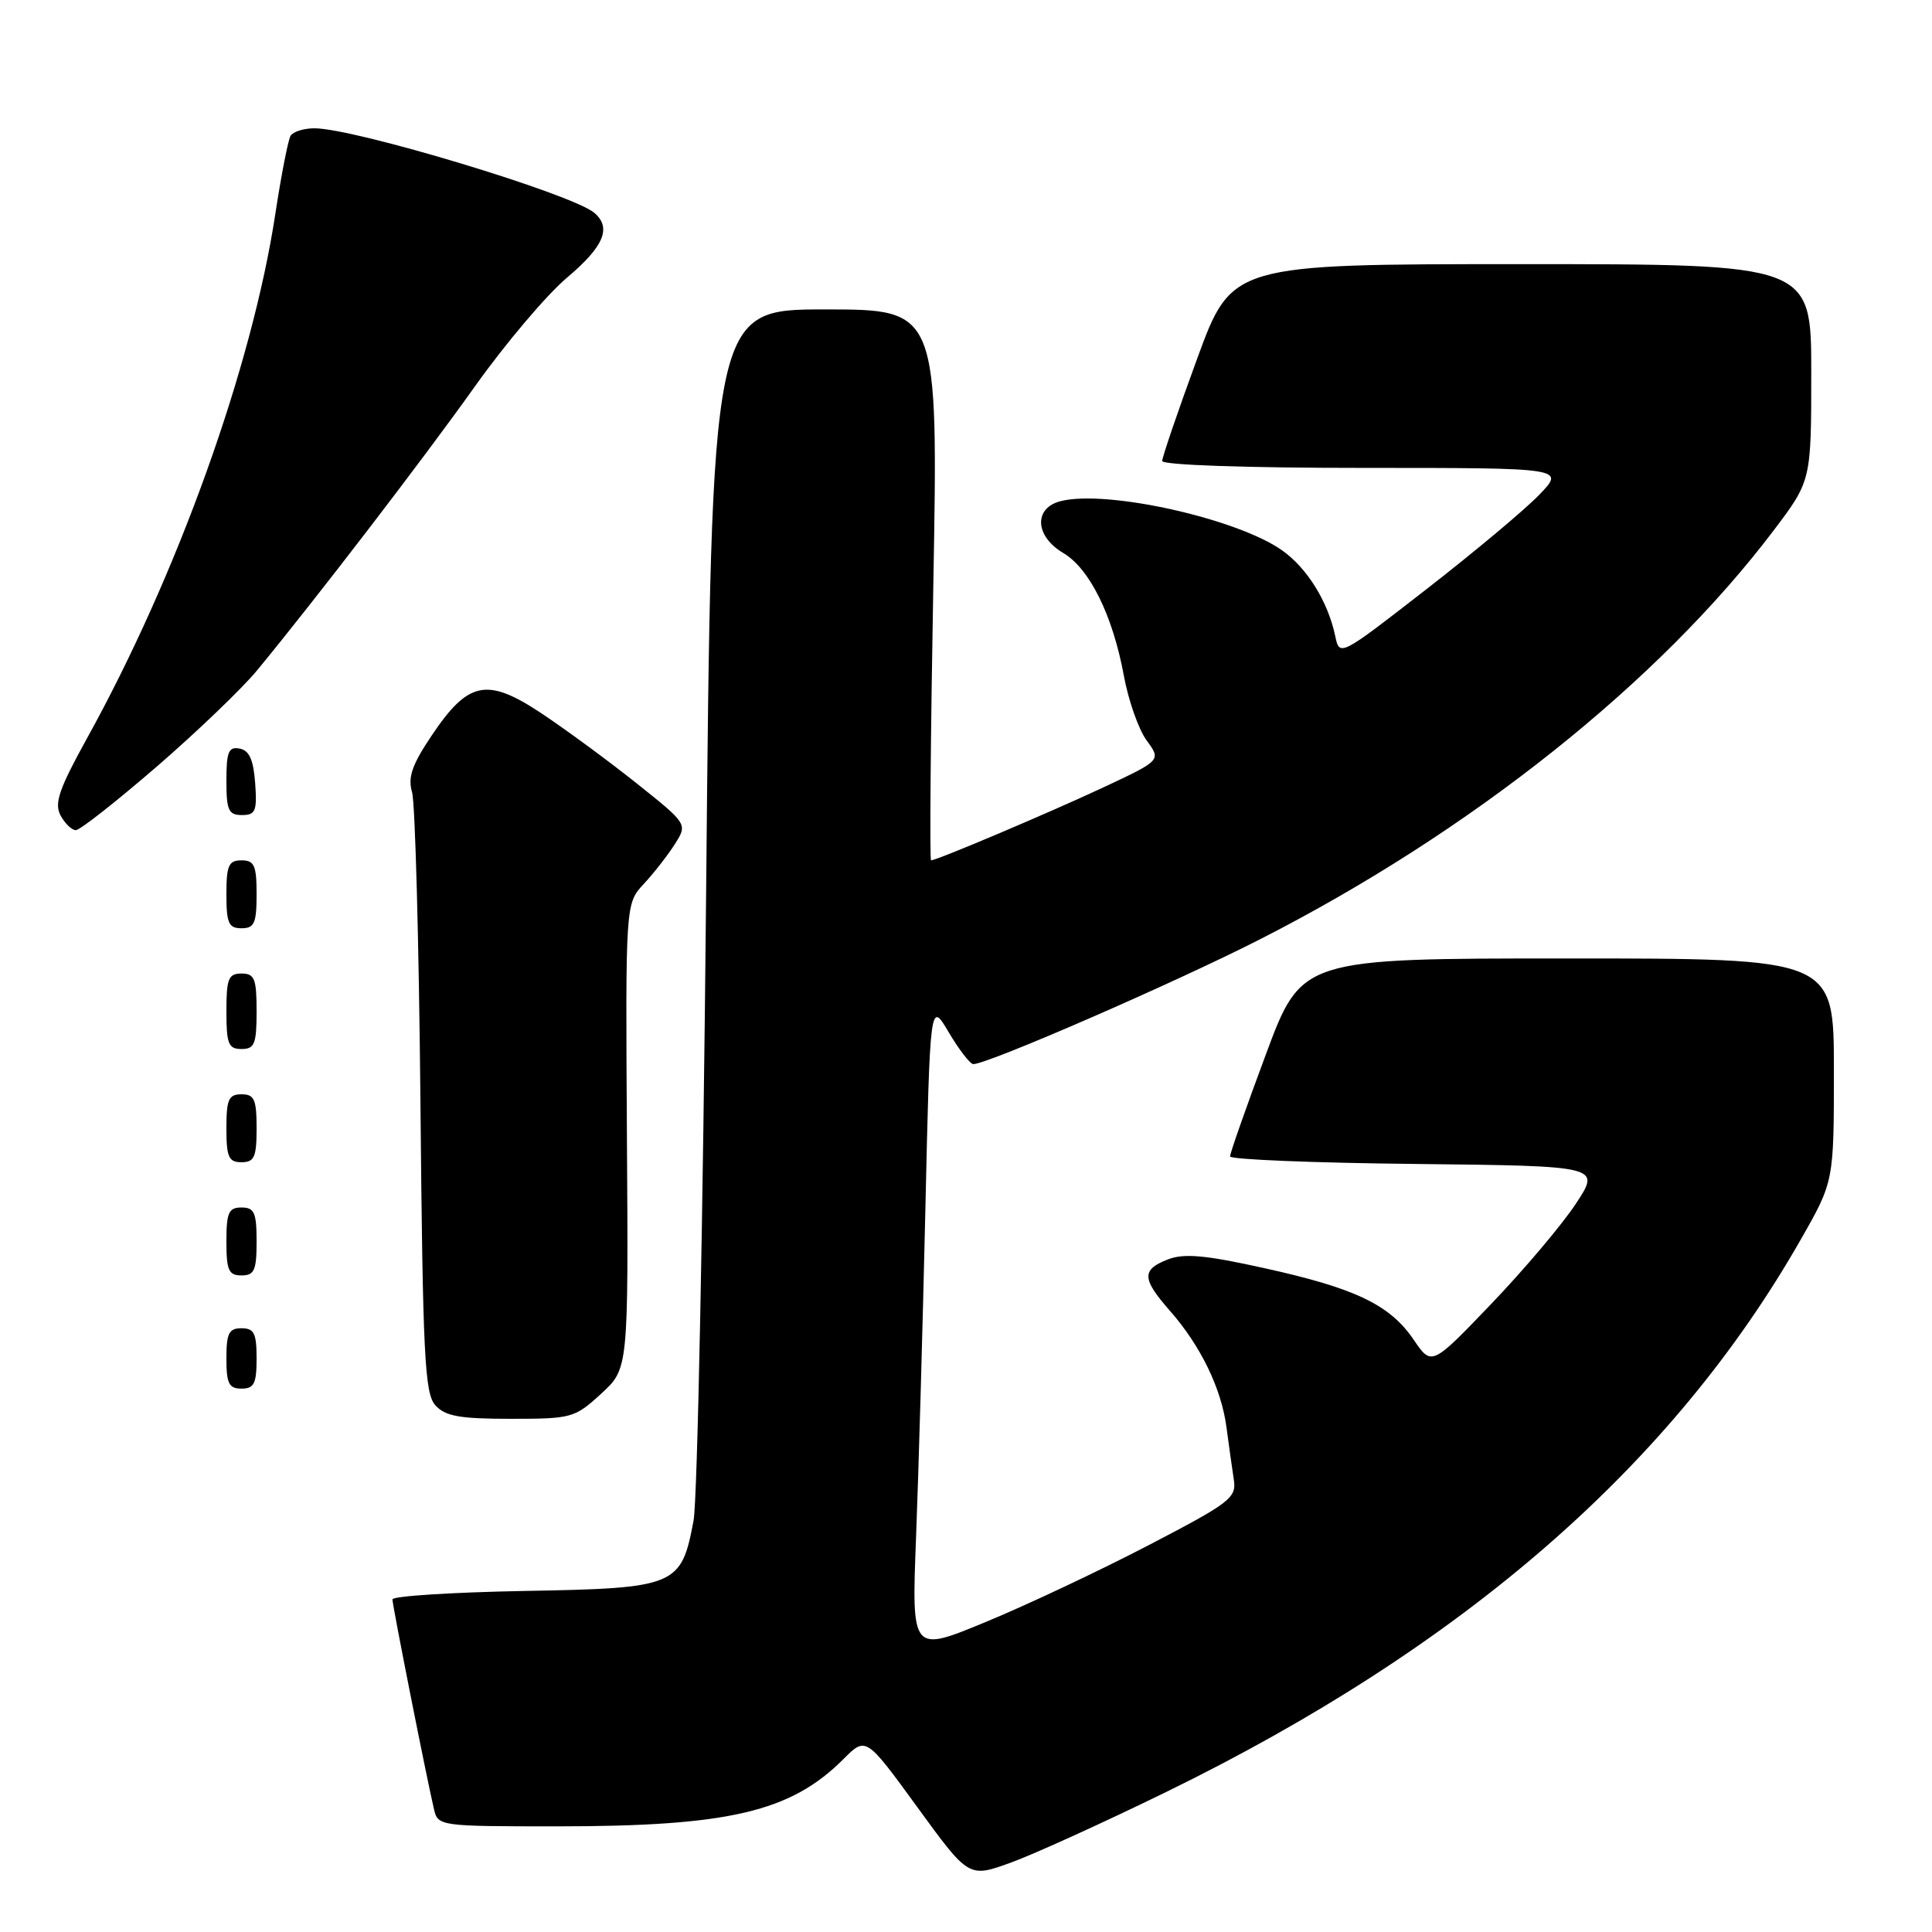 <?xml version="1.0" encoding="UTF-8" standalone="no"?>
<!DOCTYPE svg PUBLIC "-//W3C//DTD SVG 1.1//EN" "http://www.w3.org/Graphics/SVG/1.1/DTD/svg11.dtd" >
<svg xmlns="http://www.w3.org/2000/svg" xmlns:xlink="http://www.w3.org/1999/xlink" version="1.1" viewBox="0 0 256 256">
 <g >
 <path fill="currentColor"
d=" M 154.50 237.46 C 193.95 218.19 221.58 194.14 238.63 164.21 C 243.00 156.55 243.00 156.55 243.00 141.77 C 243.00 127.00 243.00 127.00 207.73 127.00 C 172.46 127.00 172.46 127.00 167.72 139.75 C 165.11 146.76 162.98 152.83 162.99 153.23 C 163.00 153.64 174.05 154.09 187.55 154.23 C 212.11 154.50 212.11 154.50 208.81 159.50 C 207.00 162.25 201.96 168.22 197.61 172.76 C 189.70 181.02 189.70 181.02 187.32 177.52 C 184.17 172.89 179.59 170.69 167.50 168.03 C 159.70 166.30 156.89 166.05 154.75 166.88 C 151.25 168.24 151.29 169.43 154.99 173.65 C 159.09 178.31 161.84 183.97 162.52 189.16 C 162.84 191.55 163.27 194.66 163.49 196.08 C 163.85 198.48 163.01 199.12 152.19 204.75 C 145.76 208.10 136.07 212.67 130.64 214.91 C 120.79 218.99 120.79 218.99 121.38 203.75 C 121.71 195.36 122.26 175.92 122.61 160.55 C 123.24 132.59 123.24 132.59 125.72 136.80 C 127.09 139.11 128.55 141.00 128.97 141.00 C 130.90 141.00 155.71 130.20 166.98 124.45 C 194.88 110.23 219.78 90.41 235.00 70.31 C 240.00 63.70 240.00 63.70 240.00 49.35 C 240.00 35.00 240.00 35.00 201.61 35.00 C 163.21 35.00 163.21 35.00 158.61 47.58 C 156.07 54.50 154.00 60.58 154.00 61.08 C 154.00 61.62 165.14 62.00 180.70 62.00 C 207.39 62.00 207.39 62.00 203.95 65.57 C 202.05 67.54 195.32 73.17 189.00 78.08 C 177.50 87.02 177.50 87.02 176.92 84.26 C 175.96 79.72 173.22 75.30 169.92 72.95 C 163.98 68.72 146.68 64.86 140.56 66.40 C 136.94 67.30 137.12 71.05 140.88 73.27 C 144.38 75.34 147.45 81.55 148.92 89.55 C 149.52 92.82 150.88 96.68 151.94 98.12 C 153.87 100.74 153.87 100.74 146.19 104.34 C 138.89 107.75 124.13 114.00 123.37 114.00 C 123.17 114.00 123.31 97.57 123.67 77.50 C 124.32 41.00 124.32 41.00 109.31 41.00 C 94.29 41.00 94.29 41.00 93.56 118.75 C 93.16 161.51 92.41 198.75 91.90 201.49 C 90.27 210.18 89.62 210.45 69.47 210.81 C 59.86 210.99 52.00 211.49 52.00 211.93 C 52.00 212.73 56.52 235.54 57.51 239.75 C 58.03 241.97 58.28 242.00 73.84 242.00 C 96.59 242.00 104.77 240.08 111.76 233.09 C 114.74 230.10 114.74 230.10 121.56 239.47 C 128.37 248.83 128.37 248.83 133.93 246.81 C 137.00 245.70 146.25 241.49 154.50 237.46 Z  M 79.65 184.68 C 83.27 181.37 83.27 181.37 83.07 150.55 C 82.88 119.73 82.88 119.73 85.31 117.12 C 86.65 115.68 88.50 113.30 89.43 111.84 C 91.11 109.18 91.11 109.18 84.31 103.76 C 80.56 100.77 74.89 96.61 71.70 94.49 C 64.51 89.73 62.04 90.24 57.18 97.49 C 54.59 101.35 54.02 103.00 54.60 104.97 C 55.01 106.36 55.51 124.81 55.71 145.96 C 56.02 179.68 56.27 184.64 57.69 186.21 C 59.00 187.66 60.91 188.00 67.67 188.00 C 75.74 188.00 76.15 187.89 79.65 184.68 Z  M 34.00 180.00 C 34.00 176.67 33.67 176.00 32.00 176.00 C 30.33 176.00 30.00 176.67 30.00 180.00 C 30.00 183.33 30.33 184.00 32.00 184.00 C 33.67 184.00 34.00 183.33 34.00 180.00 Z  M 34.00 164.50 C 34.00 160.67 33.70 160.00 32.00 160.00 C 30.30 160.00 30.00 160.67 30.00 164.50 C 30.00 168.33 30.30 169.00 32.00 169.00 C 33.70 169.00 34.00 168.33 34.00 164.50 Z  M 34.00 149.50 C 34.00 145.67 33.70 145.00 32.00 145.00 C 30.30 145.00 30.00 145.67 30.00 149.50 C 30.00 153.33 30.30 154.00 32.00 154.00 C 33.70 154.00 34.00 153.33 34.00 149.50 Z  M 34.00 134.00 C 34.00 129.67 33.73 129.00 32.00 129.00 C 30.27 129.00 30.00 129.67 30.00 134.00 C 30.00 138.33 30.27 139.00 32.00 139.00 C 33.73 139.00 34.00 138.33 34.00 134.00 Z  M 34.00 118.50 C 34.00 114.67 33.70 114.00 32.00 114.00 C 30.30 114.00 30.00 114.67 30.00 118.50 C 30.00 122.33 30.30 123.00 32.00 123.00 C 33.70 123.00 34.00 122.33 34.00 118.50 Z  M 20.77 101.58 C 26.12 96.95 32.10 91.21 34.06 88.83 C 41.93 79.28 56.00 60.93 62.93 51.20 C 66.96 45.53 72.45 39.05 75.13 36.79 C 80.04 32.66 81.08 30.14 78.72 28.18 C 75.69 25.67 46.97 17.00 41.67 17.00 C 40.27 17.00 38.85 17.44 38.51 17.98 C 38.18 18.52 37.28 23.13 36.50 28.23 C 33.43 48.55 23.52 76.17 11.49 97.90 C 7.82 104.55 7.17 106.44 8.02 108.04 C 8.60 109.12 9.51 110.00 10.05 110.00 C 10.59 110.00 15.41 106.21 20.77 101.58 Z  M 33.81 103.76 C 33.58 100.66 33.03 99.43 31.75 99.19 C 30.29 98.91 30.00 99.61 30.00 103.43 C 30.00 107.38 30.28 108.00 32.06 108.00 C 33.86 108.00 34.08 107.47 33.81 103.76 Z "/>
</g>
</svg>